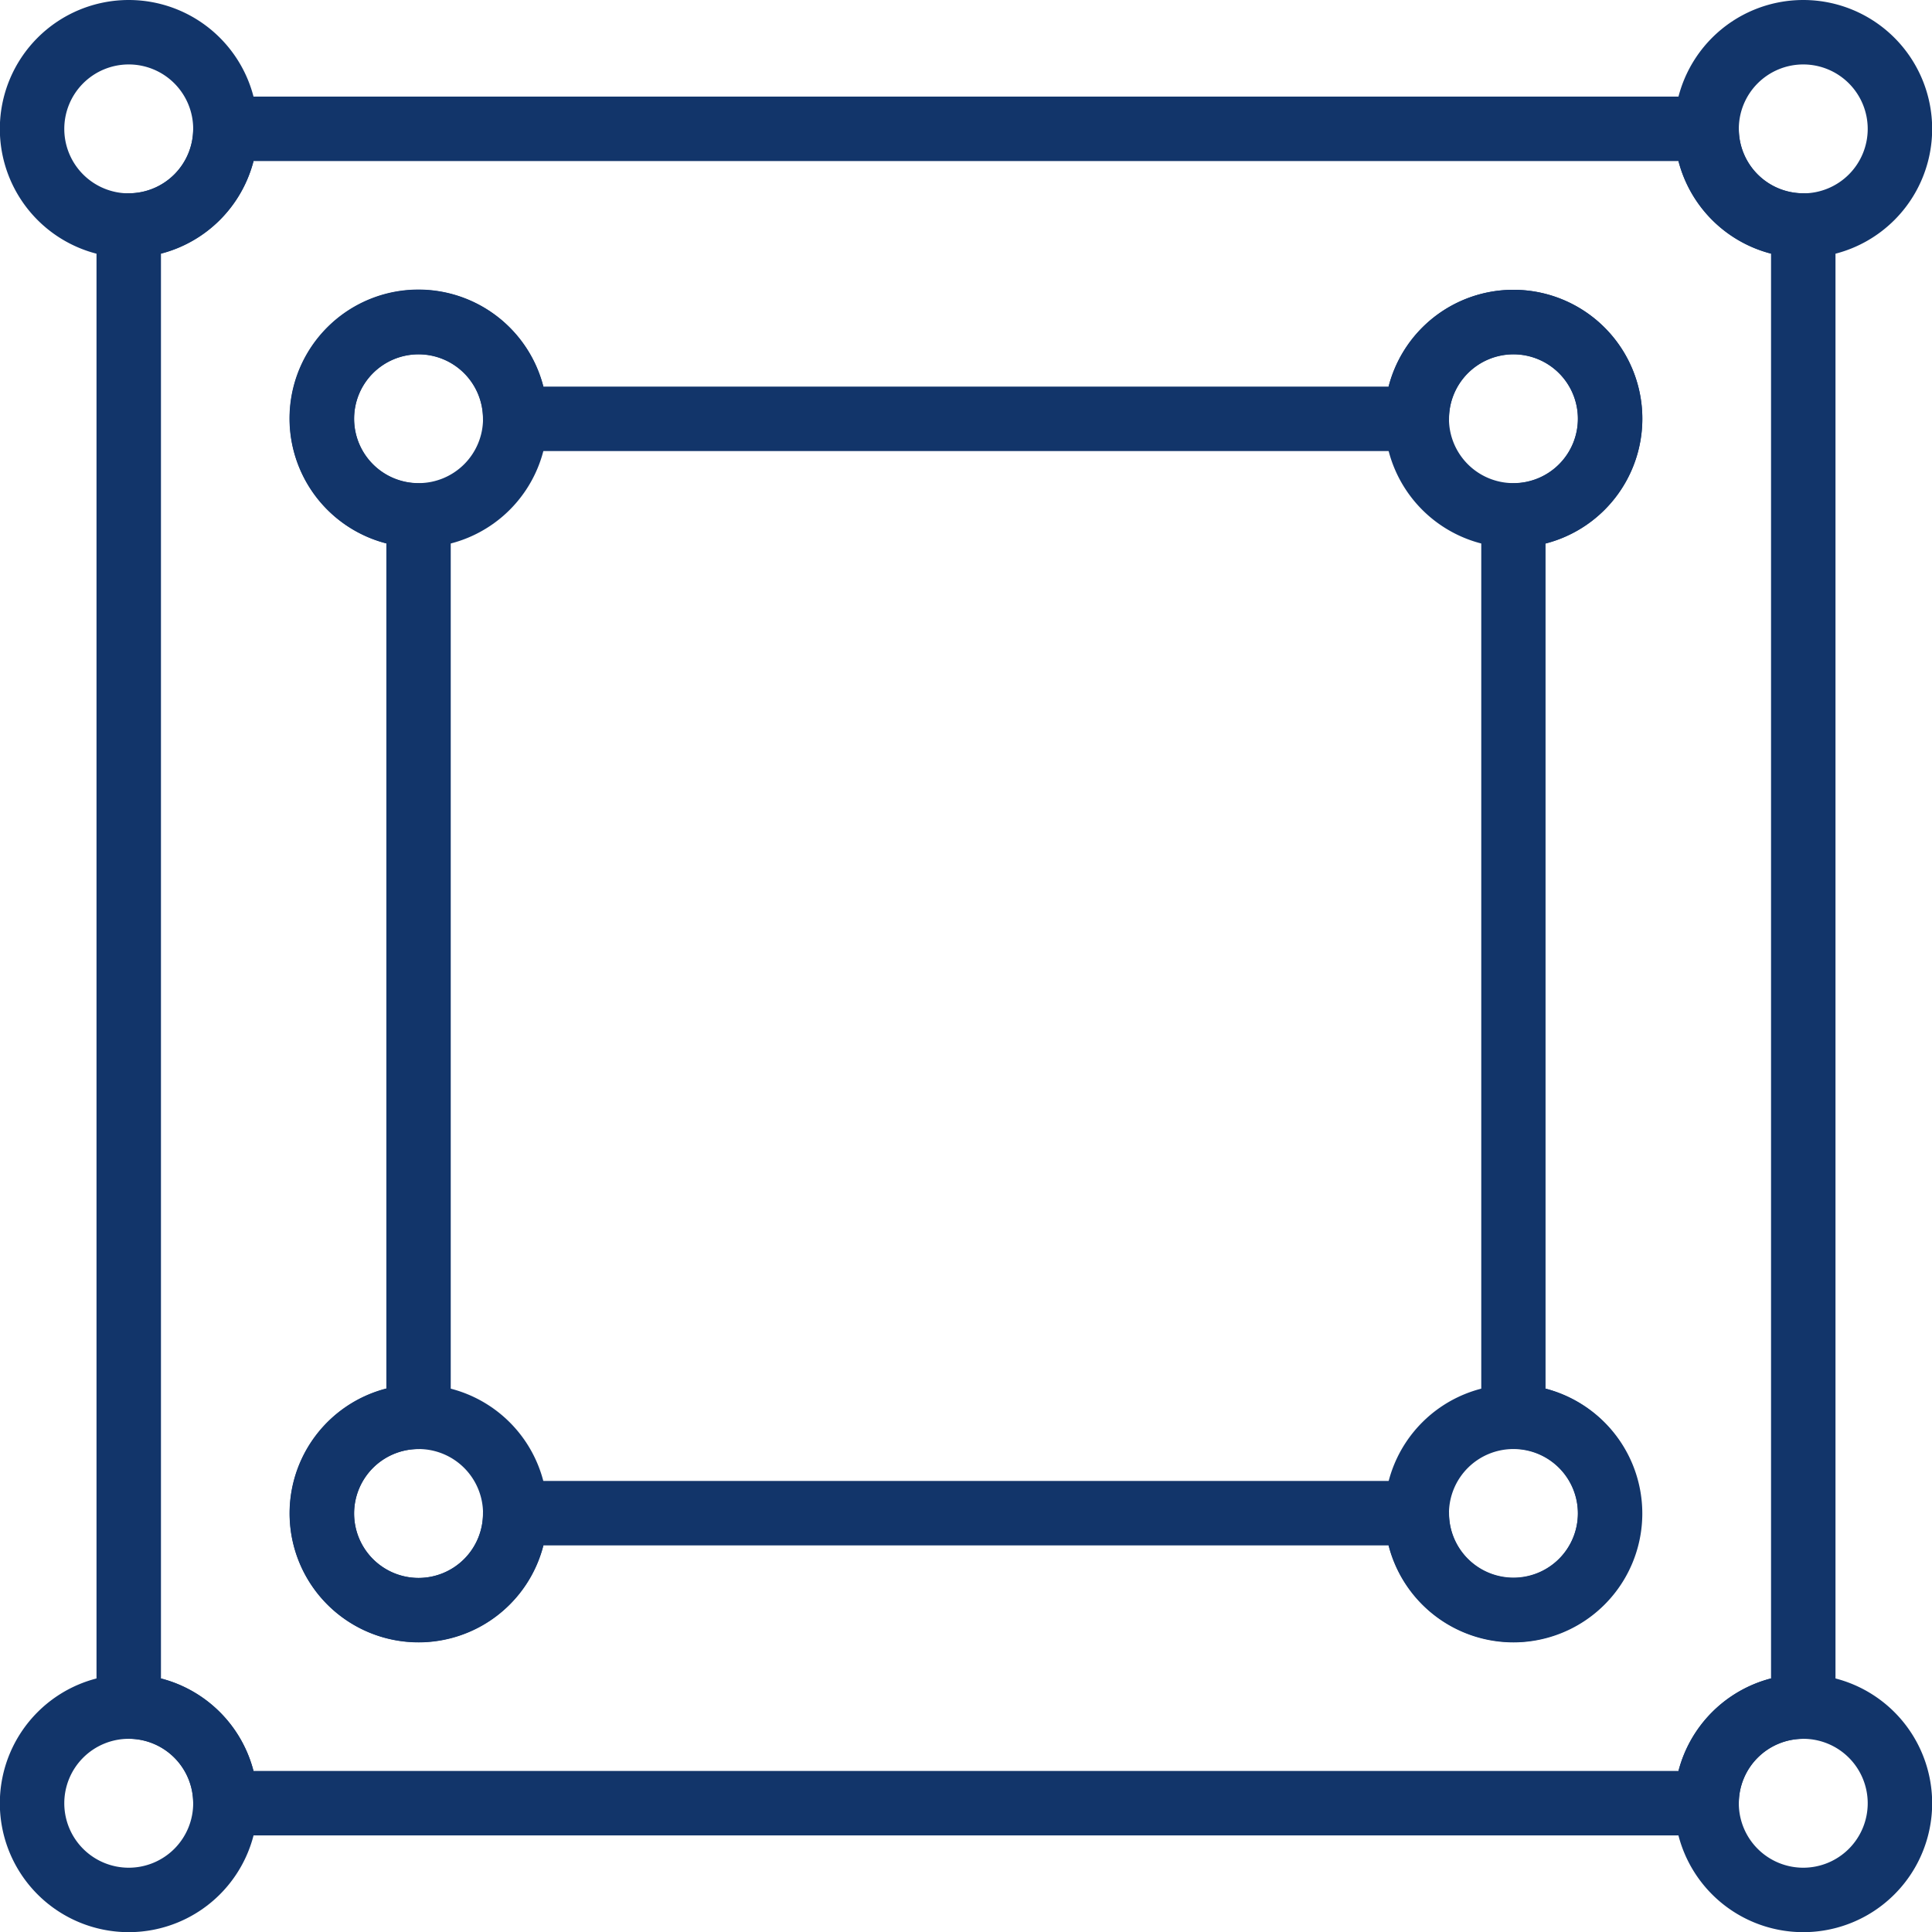 <svg xmlns="http://www.w3.org/2000/svg" width="23.982" height="23.982" viewBox="0 0 23.982 23.982">
  <g id="Group_2726" data-name="Group 2726" transform="translate(-557.639 -1806.889)">
    <path id="Path_6056" data-name="Path 6056" d="M53.629,3.2a1.6,1.6,0,1,1,1.6-1.6A1.6,1.6,0,0,1,53.629,3.2Zm0-2.4a.8.8,0,1,0,.8.8A.8.8,0,0,0,53.629.8Z" transform="translate(526.394 1806.889)" fill="#12356a"/>
    <path id="Path_6057" data-name="Path 6057" d="M44.629,12.2a1.6,1.6,0,1,1,1.6-1.6A1.6,1.6,0,0,1,44.629,12.2Zm0-2.4a.8.8,0,1,0,.8.8A.8.8,0,0,0,44.629,9.8Z" transform="translate(531.796 1801.486)" fill="#12356a"/>
    <path id="Path_6058" data-name="Path 6058" d="M1.629,3.2a1.6,1.6,0,1,1,1.6-1.6,1.6,1.6,0,0,1-1.6,1.6Zm0-2.4a.8.8,0,1,0,.8.8A.8.8,0,0,0,1.629.8Z" transform="translate(557.608 1806.889)" fill="#12356a"/>
    <path id="Path_6059" data-name="Path 6059" d="M10.629,12.2a1.6,1.6,0,1,1,1.6-1.6A1.6,1.6,0,0,1,10.629,12.2Zm0-2.4a.8.8,0,1,0,.8.8A.8.8,0,0,0,10.629,9.8Z" transform="translate(552.206 1801.486)" fill="#12356a"/>
    <path id="Path_6060" data-name="Path 6060" d="M53.629,55.2a1.6,1.6,0,1,1,1.6-1.6A1.6,1.6,0,0,1,53.629,55.2Zm0-2.4a.8.8,0,1,0,.8.8A.8.8,0,0,0,53.629,52.8Z" transform="translate(526.394 1775.673)" fill="#12356a"/>
    <path id="Path_6061" data-name="Path 6061" d="M44.629,46.2a1.6,1.6,0,1,1,1.6-1.6A1.6,1.6,0,0,1,44.629,46.2Zm0-2.4a.8.8,0,1,0,.8.8A.8.8,0,0,0,44.629,43.8Z" transform="translate(531.796 1781.076)" fill="#12356a"/>
    <path id="Path_6062" data-name="Path 6062" d="M1.629,55.2a1.6,1.6,0,1,1,1.6-1.6,1.6,1.6,0,0,1-1.6,1.6Zm0-2.4a.8.8,0,1,0,.8.8A.8.8,0,0,0,1.629,52.8Z" transform="translate(557.608 1775.673)" fill="#12356a"/>
    <path id="Path_6063" data-name="Path 6063" d="M10.629,46.2a1.6,1.6,0,1,1,1.6-1.6A1.6,1.6,0,0,1,10.629,46.2Zm0-2.4a.8.8,0,1,0,.8.8A.8.8,0,0,0,10.629,43.8Z" transform="translate(552.206 1781.076)" fill="#12356a"/>
    <path id="Path_6064" data-name="Path 6064" d="M23.015,24.584H4.629a.4.4,0,0,1-.4-.4.8.8,0,0,0-.8-.8.4.4,0,0,1-.4-.4V4.6a.4.4,0,0,1,.4-.4.8.8,0,0,0,.8-.8.4.4,0,0,1,.4-.4H23.015a.4.4,0,0,1,.4.4.8.8,0,0,0,.8.8.4.4,0,0,1,.4.4V22.985a.4.4,0,0,1-.4.4.8.8,0,0,0-.8.8A.4.4,0,0,1,23.015,24.584Zm-18.037-.8H22.666a1.605,1.605,0,0,1,1.149-1.149V4.948A1.605,1.605,0,0,1,22.666,3.8H4.978A1.605,1.605,0,0,1,3.829,4.948V22.636A1.6,1.6,0,0,1,4.978,23.785Zm15.639-1.6a1.6,1.6,0,0,1-1.548-1.2H8.575a1.6,1.6,0,1,1-1.948-1.948V8.545A1.6,1.6,0,1,1,8.575,6.6H19.068a1.6,1.6,0,1,1,1.948,1.948V19.038a1.6,1.6,0,0,1-.4,3.147Zm-12.391-2H19.418a.4.4,0,0,1,.4.4.8.8,0,1,0,.8-.8.4.4,0,0,1-.4-.4V8.2a.4.4,0,0,1,.4-.4.8.8,0,1,0-.8-.8.4.4,0,0,1-.4.4H8.226a.4.4,0,0,1-.4-.4.8.8,0,1,0-.8.8.4.4,0,0,1,.4.4V19.388a.4.4,0,0,1-.4.4.8.8,0,1,0,.8.8A.4.4,0,0,1,8.226,20.187Z" transform="translate(555.808 1805.088)" fill="#12356a"/>
  </g>
</svg>
